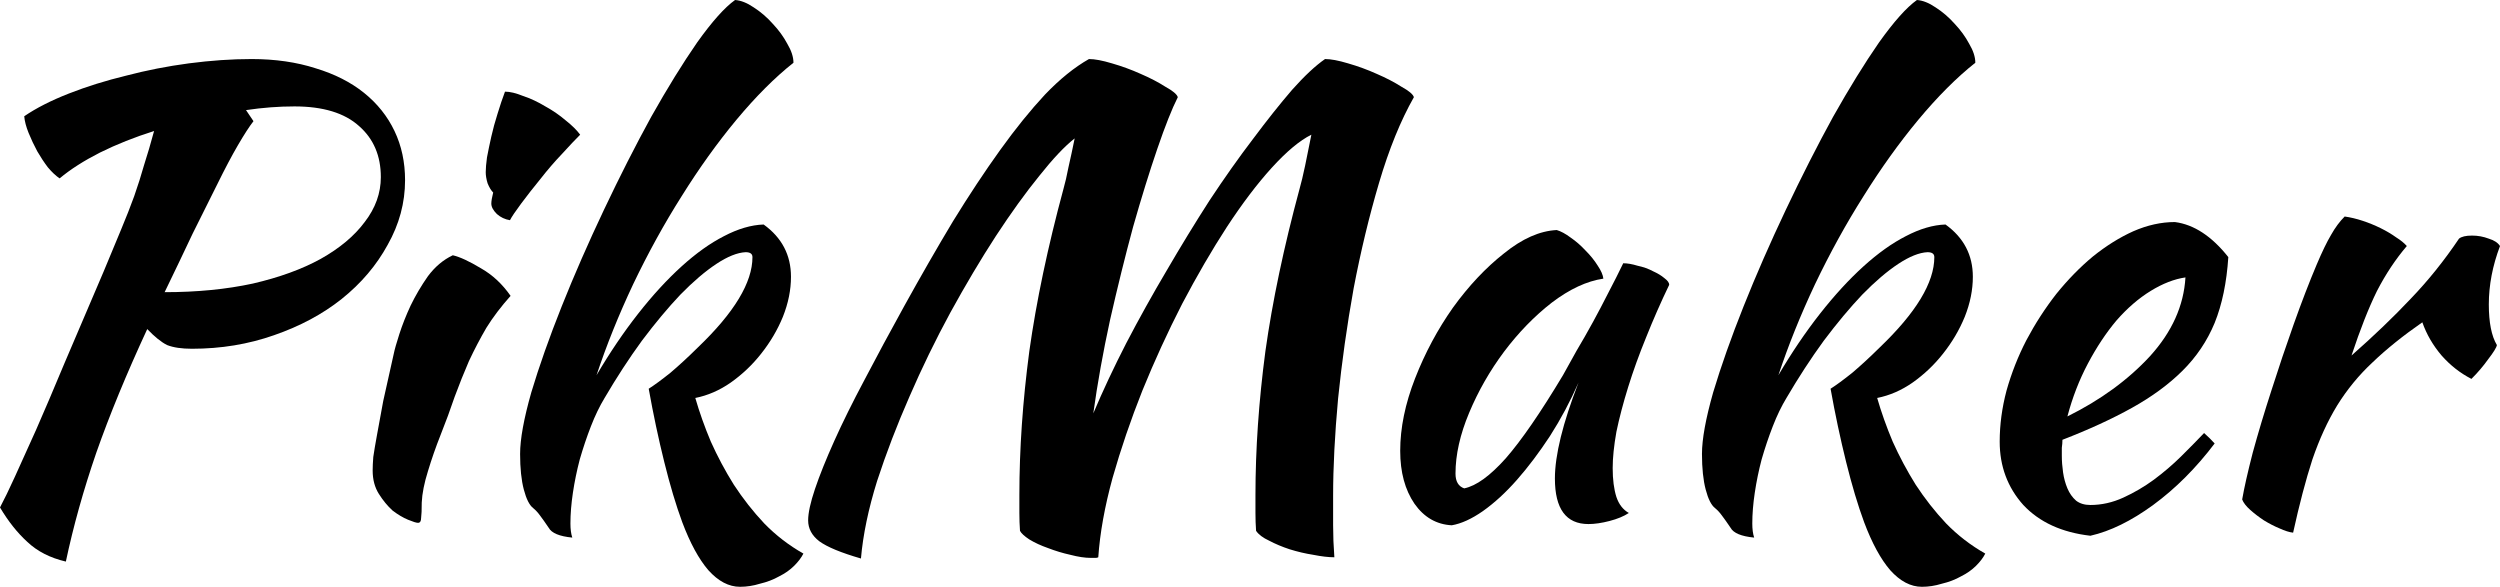 <svg width="409" height="96" viewBox="0 0 409 96" fill="none" xmlns="http://www.w3.org/2000/svg">
<path d="M66.269 29.484C66.269 33.174 65.32 36.696 63.423 40.05C61.594 43.405 59.087 46.356 55.902 48.906C52.785 51.388 49.092 53.367 44.823 54.843C40.622 56.319 36.15 57.057 31.407 57.057C29.713 57.057 28.358 56.855 27.341 56.453C26.392 55.983 25.308 55.111 24.089 53.837C20.701 61.149 17.922 67.891 15.754 74.063C13.654 80.168 11.993 86.105 10.774 91.874C8.199 91.27 6.098 90.197 4.472 88.654C2.846 87.178 1.355 85.3 0 83.019C0.678 81.744 1.491 80.067 2.439 77.987C3.388 75.908 4.54 73.359 5.895 70.34C7.25 67.254 8.809 63.597 10.57 59.371C12.4 55.078 14.534 50.08 16.974 44.377C18.058 41.761 19.007 39.48 19.82 37.535C20.633 35.589 21.344 33.778 21.954 32.101C22.564 30.356 23.106 28.646 23.58 26.969C24.122 25.291 24.665 23.447 25.207 21.434C22.022 22.44 19.074 23.614 16.364 24.956C13.721 26.298 11.519 27.706 9.757 29.182C9.148 28.78 8.504 28.176 7.826 27.371C7.216 26.566 6.64 25.694 6.098 24.755C5.556 23.748 5.082 22.742 4.675 21.736C4.269 20.73 4.032 19.824 3.964 19.019C5.929 17.677 8.368 16.436 11.282 15.296C14.196 14.155 17.313 13.182 20.633 12.377C23.953 11.505 27.375 10.834 30.898 10.365C34.49 9.895 37.912 9.66 41.164 9.66C45.026 9.66 48.516 10.164 51.633 11.17C54.75 12.109 57.393 13.451 59.561 15.195C61.729 16.939 63.389 19.019 64.541 21.434C65.693 23.849 66.269 26.532 66.269 29.484ZM48.177 17.409C45.602 17.409 42.96 17.61 40.249 18.013L41.469 19.824C40.791 20.696 39.944 22.004 38.928 23.748C37.912 25.493 36.794 27.606 35.574 30.088C34.354 32.503 32.999 35.22 31.508 38.239C30.085 41.258 28.561 44.444 26.934 47.799C32.22 47.799 37.031 47.329 41.367 46.39C45.704 45.384 49.397 44.042 52.446 42.365C55.563 40.62 57.969 38.608 59.663 36.327C61.424 34.046 62.305 31.598 62.305 28.981C62.305 25.493 61.119 22.709 58.748 20.629C56.376 18.482 52.853 17.409 48.177 17.409Z" fill="black"/>
<path d="M60.967 76.981C60.967 76.377 61.001 75.639 61.069 74.767C61.204 73.828 61.408 72.621 61.679 71.145C61.95 69.602 62.288 67.757 62.695 65.61C63.169 63.463 63.745 60.88 64.423 57.862C64.558 57.191 64.863 56.117 65.338 54.642C65.812 53.166 66.422 51.623 67.167 50.013C67.98 48.335 68.929 46.725 70.013 45.182C71.165 43.639 72.52 42.499 74.079 41.761C75.231 42.029 76.755 42.734 78.653 43.874C80.55 44.948 82.176 46.457 83.531 48.403C81.973 50.147 80.651 51.891 79.567 53.635C78.551 55.38 77.602 57.191 76.721 59.069C75.908 60.948 75.129 62.893 74.384 64.906C73.706 66.918 72.927 69.031 72.046 71.245C71.301 73.124 70.623 75.069 70.013 77.082C69.403 79.027 69.064 80.738 68.997 82.214C68.997 83.421 68.963 84.26 68.895 84.73C68.895 85.266 68.726 85.535 68.387 85.535C68.116 85.535 67.574 85.367 66.761 85.031C65.948 84.696 65.1 84.193 64.22 83.522C63.407 82.784 62.661 81.878 61.984 80.805C61.306 79.732 60.967 78.457 60.967 76.981ZM80.38 33.308C80.38 32.906 80.482 32.302 80.685 31.497C80.347 31.161 80.042 30.658 79.77 29.987C79.567 29.317 79.466 28.713 79.466 28.176C79.466 27.572 79.533 26.767 79.669 25.761C79.872 24.688 80.109 23.547 80.38 22.34C80.651 21.132 80.99 19.891 81.397 18.616C81.803 17.275 82.21 16.067 82.617 14.994C83.43 14.994 84.412 15.229 85.564 15.698C86.784 16.101 88.003 16.671 89.223 17.409C90.443 18.08 91.561 18.851 92.577 19.723C93.594 20.528 94.373 21.3 94.915 22.038C94.169 22.776 93.187 23.816 91.967 25.157C90.748 26.432 89.562 27.807 88.41 29.283C87.258 30.692 86.208 32.033 85.259 33.308C84.311 34.583 83.701 35.489 83.43 36.025C82.617 35.891 81.905 35.556 81.295 35.019C80.685 34.415 80.38 33.845 80.38 33.308Z" fill="black"/>
<path d="M85.089 74.264C85.089 71.849 85.699 68.495 86.919 64.201C88.206 59.908 89.866 55.212 91.899 50.113C93.932 45.015 96.236 39.748 98.811 34.315C101.385 28.881 103.96 23.816 106.535 19.119C109.178 14.424 111.685 10.365 114.056 6.943C116.496 3.522 118.563 1.208 120.257 0C121.205 0.067 122.222 0.47 123.306 1.208C124.458 1.945 125.508 2.851 126.457 3.925C127.405 4.931 128.184 6.004 128.794 7.145C129.472 8.285 129.811 9.325 129.811 10.264C126.761 12.679 123.645 15.799 120.46 19.623C117.343 23.38 114.361 27.539 111.516 32.101C108.67 36.595 106.027 41.392 103.588 46.491C101.216 51.522 99.217 56.486 97.591 61.384C99.759 57.694 102.029 54.34 104.401 51.321C106.772 48.302 109.144 45.719 111.516 43.572C113.887 41.426 116.191 39.782 118.427 38.642C120.731 37.434 122.899 36.797 124.932 36.73C127.913 38.876 129.404 41.727 129.404 45.283C129.404 47.43 128.964 49.61 128.083 51.824C127.202 53.971 126.016 55.983 124.525 57.862C123.102 59.673 121.442 61.249 119.545 62.591C117.716 63.866 115.784 64.704 113.752 65.107C114.429 67.455 115.276 69.837 116.293 72.252C117.377 74.667 118.63 77.015 120.053 79.296C121.544 81.576 123.204 83.69 125.034 85.635C126.931 87.581 129.065 89.224 131.437 90.566C131.098 91.237 130.59 91.908 129.912 92.579C129.235 93.249 128.422 93.82 127.473 94.289C126.524 94.826 125.474 95.228 124.322 95.497C123.238 95.832 122.154 96 121.07 96C119.24 96 117.512 95.094 115.886 93.283C114.328 91.472 112.905 88.855 111.617 85.434C110.601 82.683 109.618 79.396 108.67 75.572C107.721 71.748 106.874 67.757 106.129 63.597C107.077 62.994 108.263 62.122 109.686 60.981C111.109 59.774 112.6 58.398 114.158 56.855C120.121 51.153 123.102 46.222 123.102 42.063C123.102 41.526 122.73 41.258 121.984 41.258C120.629 41.325 119.037 41.962 117.207 43.17C115.378 44.377 113.413 46.054 111.312 48.201C109.279 50.348 107.179 52.864 105.011 55.748C102.91 58.633 100.877 61.753 98.912 65.107C98.099 66.449 97.354 67.992 96.676 69.736C95.999 71.48 95.389 73.291 94.847 75.17C94.372 76.981 94 78.793 93.728 80.604C93.457 82.415 93.322 84.092 93.322 85.635C93.322 86.574 93.424 87.346 93.627 87.95C91.526 87.748 90.239 87.212 89.765 86.34C89.222 85.535 88.748 84.864 88.342 84.327C88.003 83.857 87.63 83.455 87.224 83.12C86.614 82.65 86.106 81.644 85.699 80.101C85.292 78.558 85.089 76.612 85.089 74.264Z" fill="black"/>
<path d="M179.678 91.17C179.542 91.237 179.407 91.27 179.271 91.27C179.136 91.27 178.865 91.27 178.458 91.27C177.509 91.27 176.391 91.103 175.104 90.767C173.884 90.499 172.665 90.13 171.445 89.66C170.293 89.258 169.277 88.788 168.396 88.252C167.583 87.715 167.074 87.245 166.871 86.843C166.803 85.904 166.769 84.931 166.769 83.924C166.769 82.918 166.769 81.945 166.769 81.006C166.769 73.493 167.312 65.644 168.396 57.459C169.548 49.275 171.411 40.419 173.986 30.893C174.257 29.954 174.528 28.78 174.799 27.371C175.138 25.895 175.477 24.319 175.815 22.642C174.189 23.916 172.258 25.962 170.022 28.78C167.786 31.53 165.414 34.818 162.907 38.642C160.468 42.398 157.995 46.558 155.487 51.12C153.048 55.614 150.812 60.21 148.779 64.906C146.746 69.535 144.985 74.13 143.494 78.692C142.071 83.254 141.19 87.48 140.851 91.371C137.599 90.432 135.329 89.493 134.041 88.553C132.822 87.614 132.212 86.474 132.212 85.132C132.212 83.924 132.585 82.214 133.33 80C134.075 77.786 135.126 75.17 136.481 72.151C137.836 69.132 139.496 65.778 141.461 62.088C143.426 58.331 145.594 54.306 147.966 50.013C150.676 45.115 153.319 40.52 155.894 36.226C158.537 31.933 161.111 28.042 163.619 24.553C166.126 21.065 168.565 18.046 170.937 15.497C173.376 12.948 175.782 11.002 178.153 9.66C179.102 9.66 180.355 9.895 181.914 10.365C183.54 10.834 185.098 11.405 186.589 12.075C188.148 12.746 189.503 13.451 190.655 14.189C191.874 14.86 192.552 15.43 192.688 15.899C191.739 17.778 190.621 20.595 189.333 24.352C188.046 28.109 186.725 32.369 185.37 37.132C184.082 41.895 182.829 46.96 181.609 52.327C180.457 57.627 179.542 62.725 178.865 67.623C180.423 63.933 182.219 60.109 184.251 56.151C186.352 52.126 188.554 48.168 190.858 44.277C193.162 40.319 195.5 36.495 197.871 32.805C200.311 29.115 202.682 25.761 204.986 22.742C207.29 19.656 209.424 16.973 211.389 14.692C213.422 12.411 215.218 10.734 216.776 9.66C217.725 9.66 218.978 9.895 220.537 10.365C222.163 10.834 223.722 11.405 225.212 12.075C226.771 12.746 228.126 13.451 229.278 14.189C230.498 14.86 231.175 15.43 231.311 15.899C229.142 19.723 227.245 24.386 225.619 29.887C223.993 35.388 222.604 41.157 221.452 47.195C220.367 53.233 219.52 59.237 218.911 65.208C218.369 71.111 218.098 76.411 218.098 81.107C218.098 82.65 218.098 84.26 218.098 85.937C218.098 87.614 218.165 89.359 218.301 91.17C217.352 91.17 216.2 91.036 214.845 90.767C213.558 90.566 212.27 90.264 210.983 89.862C209.763 89.459 208.645 88.99 207.629 88.453C206.612 87.983 205.901 87.447 205.494 86.843C205.426 85.904 205.393 84.931 205.393 83.924C205.393 82.918 205.393 81.945 205.393 81.006C205.393 73.493 205.935 65.644 207.019 57.459C208.171 49.275 210.034 40.419 212.609 30.893C212.88 29.954 213.185 28.679 213.524 27.069C213.863 25.459 214.201 23.782 214.54 22.038C212.643 22.977 210.475 24.788 208.035 27.472C205.664 30.088 203.224 33.308 200.717 37.132C198.278 40.889 195.838 45.082 193.399 49.711C191.027 54.34 188.859 59.069 186.894 63.899C184.997 68.662 183.371 73.426 182.015 78.189C180.728 82.885 179.949 87.212 179.678 91.17Z" fill="black"/>
<path d="M265.562 43.069C266.24 43.069 267.019 43.203 267.9 43.472C268.849 43.673 269.696 43.975 270.441 44.377C271.187 44.713 271.796 45.082 272.271 45.484C272.813 45.887 273.084 46.256 273.084 46.591C271.729 49.409 270.475 52.26 269.323 55.145C268.171 57.962 267.189 60.679 266.376 63.296C265.562 65.912 264.919 68.361 264.444 70.641C264.038 72.922 263.835 74.901 263.835 76.579C263.835 78.457 264.038 80.034 264.444 81.308C264.851 82.516 265.529 83.388 266.477 83.924C265.664 84.461 264.614 84.897 263.326 85.233C262.039 85.568 260.887 85.736 259.871 85.736C256.212 85.736 254.382 83.254 254.382 78.289C254.382 74.465 255.67 69.233 258.244 62.591C256.889 65.677 255.331 68.595 253.569 71.346C251.807 74.029 250.012 76.411 248.182 78.491C246.353 80.57 244.489 82.281 242.592 83.623C240.762 84.897 239.068 85.669 237.51 85.937C235.003 85.803 232.97 84.629 231.412 82.415C229.853 80.134 229.074 77.249 229.074 73.761C229.074 70.004 229.887 66.046 231.513 61.887C233.139 57.727 235.206 53.87 237.713 50.315C240.288 46.759 243.066 43.807 246.048 41.459C249.029 39.044 251.909 37.769 254.687 37.635C255.365 37.837 256.11 38.239 256.923 38.843C257.804 39.447 258.617 40.151 259.362 40.956C260.176 41.761 260.853 42.6 261.395 43.472C261.937 44.277 262.242 44.981 262.31 45.585C259.6 45.987 256.788 47.296 253.874 49.509C251.028 51.723 248.419 54.407 246.048 57.56C243.744 60.646 241.847 63.967 240.356 67.522C238.865 71.078 238.12 74.398 238.12 77.484C238.12 78.759 238.594 79.564 239.543 79.899C241.508 79.497 243.778 77.853 246.353 74.969C248.927 72.017 252.044 67.489 255.703 61.384C256.381 60.176 257.126 58.834 257.94 57.358C258.82 55.883 259.701 54.34 260.582 52.73C261.463 51.12 262.31 49.509 263.123 47.899C264.004 46.222 264.817 44.612 265.562 43.069Z" fill="black"/>
<path d="M278.443 74.264C278.443 71.849 279.053 68.495 280.272 64.201C281.56 59.908 283.22 55.212 285.253 50.113C287.286 45.015 289.589 39.748 292.164 34.315C294.739 28.881 297.314 23.816 299.889 19.119C302.532 14.424 305.039 10.365 307.41 6.943C309.85 3.522 311.916 1.208 313.61 0C314.559 0.067 315.575 0.47 316.66 1.208C317.811 1.945 318.862 2.851 319.81 3.925C320.759 4.931 321.538 6.004 322.148 7.145C322.826 8.285 323.164 9.325 323.164 10.264C320.115 12.679 316.998 15.799 313.814 19.623C310.697 23.38 307.715 27.539 304.869 32.101C302.023 36.595 299.381 41.392 296.941 46.491C294.57 51.522 292.571 56.486 290.945 61.384C293.113 57.694 295.383 54.34 297.754 51.321C300.126 48.302 302.498 45.719 304.869 43.572C307.241 41.426 309.545 39.782 311.781 38.642C314.085 37.434 316.253 36.797 318.286 36.73C321.267 38.876 322.758 41.727 322.758 45.283C322.758 47.43 322.317 49.61 321.437 51.824C320.556 53.971 319.37 55.983 317.879 57.862C316.456 59.673 314.796 61.249 312.899 62.591C311.069 63.866 309.138 64.704 307.105 65.107C307.783 67.455 308.63 69.837 309.646 72.252C310.731 74.667 311.984 77.015 313.407 79.296C314.898 81.576 316.558 83.69 318.387 85.635C320.285 87.581 322.419 89.224 324.791 90.566C324.452 91.237 323.944 91.908 323.266 92.579C322.588 93.249 321.775 93.82 320.827 94.289C319.878 94.826 318.828 95.228 317.676 95.497C316.592 95.832 315.508 96 314.423 96C312.594 96 310.866 95.094 309.24 93.283C307.681 91.472 306.258 88.855 304.971 85.434C303.955 82.683 302.972 79.396 302.023 75.572C301.075 71.748 300.228 67.757 299.482 63.597C300.431 62.994 301.617 62.122 303.04 60.981C304.463 59.774 305.953 58.398 307.512 56.855C313.475 51.153 316.456 46.222 316.456 42.063C316.456 41.526 316.084 41.258 315.338 41.258C313.983 41.325 312.391 41.962 310.561 43.17C308.732 44.377 306.767 46.054 304.666 48.201C302.633 50.348 300.533 52.864 298.364 55.748C296.264 58.633 294.231 61.753 292.266 65.107C291.453 66.449 290.707 67.992 290.03 69.736C289.352 71.48 288.742 73.291 288.2 75.17C287.726 76.981 287.353 78.793 287.082 80.604C286.811 82.415 286.676 84.092 286.676 85.635C286.676 86.574 286.777 87.346 286.981 87.95C284.88 87.748 283.593 87.212 283.118 86.34C282.576 85.535 282.102 84.864 281.695 84.327C281.357 83.857 280.984 83.455 280.577 83.12C279.968 82.65 279.459 81.644 279.053 80.101C278.646 78.558 278.443 76.612 278.443 74.264Z" fill="black"/>
<path d="M364.553 42.063C364.282 46.222 363.537 49.811 362.317 52.83C361.098 55.782 359.336 58.398 357.032 60.679C354.796 62.893 352.052 64.906 348.799 66.717C345.547 68.528 341.752 70.272 337.415 71.95C337.415 72.352 337.382 72.788 337.314 73.258C337.314 73.66 337.314 74.096 337.314 74.566C337.314 75.438 337.382 76.344 337.517 77.283C337.653 78.222 337.89 79.094 338.229 79.899C338.567 80.704 339.042 81.375 339.652 81.912C340.261 82.382 341.041 82.616 341.989 82.616C343.819 82.616 345.614 82.214 347.376 81.409C349.138 80.604 350.798 79.631 352.357 78.491C353.983 77.283 355.473 76.008 356.829 74.667C358.252 73.258 359.505 71.983 360.589 70.843C361.267 71.447 361.843 72.017 362.317 72.553C359.268 76.579 355.914 79.933 352.255 82.616C348.664 85.233 345.242 86.91 341.989 87.648C337.314 87.111 333.655 85.434 331.012 82.616C328.437 79.732 327.15 76.277 327.15 72.252C327.15 69.501 327.522 66.717 328.268 63.899C329.081 61.015 330.165 58.264 331.52 55.648C332.943 52.964 334.57 50.449 336.399 48.101C338.296 45.753 340.295 43.706 342.396 41.962C344.564 40.218 346.766 38.843 349.002 37.837C351.306 36.83 353.576 36.327 355.812 36.327C358.929 36.73 361.843 38.642 364.553 42.063ZM357.54 45.384C355.711 45.652 353.813 46.39 351.848 47.597C349.883 48.805 348.02 50.415 346.258 52.428C344.564 54.44 343.006 56.788 341.583 59.472C340.16 62.155 339.042 65.04 338.229 68.126C343.649 65.442 348.155 62.155 351.747 58.264C355.338 54.306 357.269 50.013 357.54 45.384Z" fill="black"/>
<path d="M366.82 81.711C367.158 79.765 367.734 77.216 368.547 74.063C369.428 70.843 370.445 67.455 371.597 63.899C372.749 60.277 373.968 56.654 375.256 53.031C376.543 49.409 377.797 46.155 379.016 43.27C379.897 41.191 380.676 39.581 381.354 38.44C382.032 37.233 382.777 36.226 383.59 35.421C384.539 35.556 385.521 35.79 386.538 36.126C387.554 36.461 388.537 36.864 389.485 37.333C390.434 37.803 391.281 38.306 392.026 38.843C392.772 39.312 393.348 39.782 393.754 40.252C391.925 42.398 390.298 44.847 388.875 47.597C387.52 50.348 386.131 53.87 384.708 58.163C388.367 54.943 391.586 51.857 394.364 48.906C397.21 45.954 399.852 42.667 402.292 39.044C402.698 38.709 403.41 38.541 404.426 38.541C405.375 38.541 406.29 38.709 407.171 39.044C408.051 39.312 408.661 39.715 409 40.252C407.78 43.472 407.171 46.658 407.171 49.811C407.171 52.763 407.611 54.977 408.492 56.453C408.424 56.855 407.95 57.627 407.069 58.767C406.256 59.908 405.341 60.981 404.325 61.987C402.495 61.048 400.869 59.774 399.446 58.163C398.023 56.486 396.973 54.675 396.295 52.73C393.11 54.943 390.4 57.124 388.164 59.27C385.928 61.35 383.997 63.698 382.37 66.314C380.812 68.864 379.457 71.816 378.305 75.17C377.221 78.524 376.17 82.516 375.154 87.145C374.544 87.078 373.799 86.843 372.918 86.44C372.105 86.105 371.258 85.669 370.377 85.132C369.564 84.595 368.818 84.025 368.141 83.421C367.463 82.818 367.023 82.247 366.82 81.711Z" fill="black"/>
</svg>
